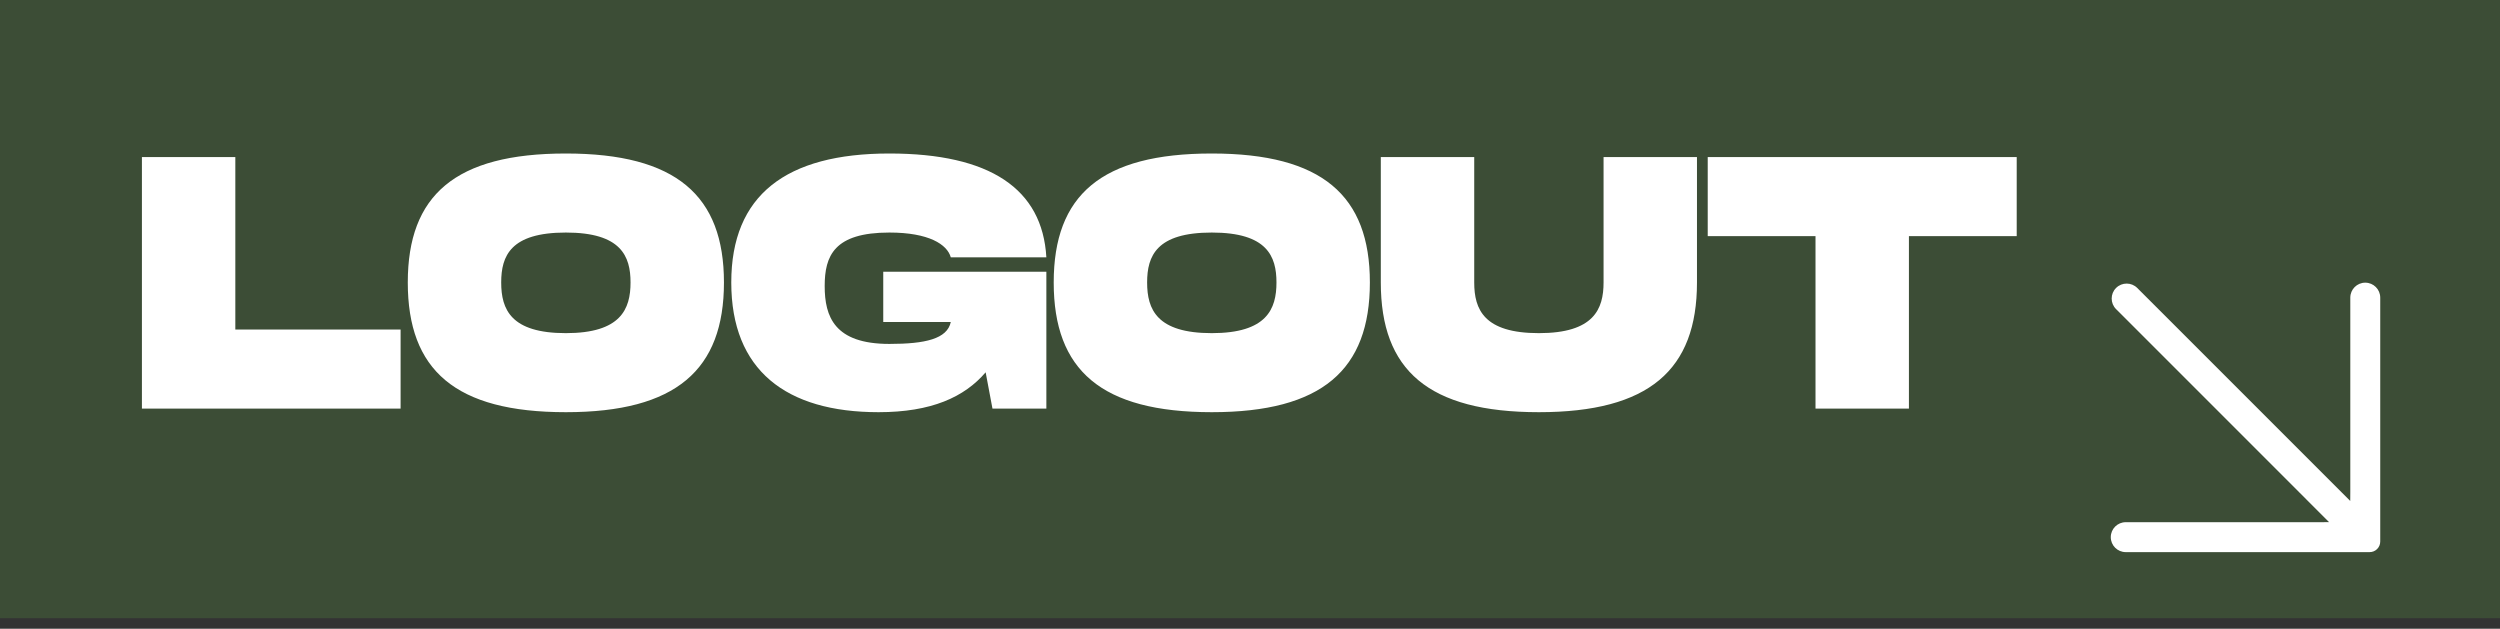 <svg width="167" height="42" viewBox="0 0 167 42" fill="none" xmlns="http://www.w3.org/2000/svg">
<rect x="0" y="0" width="167" height="42" fill="#333333" stroke="none"/>
<rect width="167" height="41.294" fill="#599E40" fill-opacity="0.24"/>
<path d="M155 34.882H142C141.447 34.882 141 35.33 141 35.882C141 36.435 141.447 36.882 142 36.882H157.586H158.293C158.683 36.882 159 36.566 159 36.175V35.468V19.882C159 19.33 158.552 18.882 158 18.882C157.447 18.882 157 19.33 157 19.882V32.882C157 33.1 157 33.293 156.996 33.464L142.768 19.236C142.377 18.845 141.744 18.846 141.353 19.236C140.963 19.627 140.963 20.26 141.354 20.65L155.582 34.879C155.411 34.882 155.218 34.882 155 34.882Z" fill="white"/>
<path d="M15.72 22.014H26.76V27.294H9.48V10.494H15.72V22.014ZM37.8 27.534C30.408 27.534 27.24 24.726 27.24 18.87C27.24 13.038 30.408 10.254 37.8 10.254C45.168 10.254 48.36 13.062 48.36 18.87C48.36 24.702 45.168 27.534 37.8 27.534ZM37.8 22.254C41.472 22.254 42.12 20.646 42.12 18.87C42.12 17.118 41.496 15.534 37.8 15.534C34.104 15.534 33.48 17.094 33.48 18.87C33.48 20.67 34.128 22.254 37.8 22.254ZM59.001 21.51V18.15H69.897V27.294H66.297L65.841 24.87C64.425 26.526 62.217 27.534 58.689 27.534C52.497 27.534 48.849 24.726 48.849 18.87C48.849 13.038 52.497 10.254 59.409 10.254C66.129 10.254 69.633 12.606 69.897 17.19H63.513C63.273 16.326 62.049 15.534 59.409 15.534C55.713 15.534 55.089 17.094 55.089 19.11C55.089 21.15 55.737 22.974 59.409 22.974C61.809 22.974 63.273 22.638 63.513 21.51H59.001ZM80.948 27.534C73.556 27.534 70.388 24.726 70.388 18.87C70.388 13.038 73.556 10.254 80.948 10.254C88.316 10.254 91.508 13.062 91.508 18.87C91.508 24.702 88.316 27.534 80.948 27.534ZM80.948 22.254C84.62 22.254 85.268 20.646 85.268 18.87C85.268 17.118 84.644 15.534 80.948 15.534C77.252 15.534 76.628 17.094 76.628 18.87C76.628 20.67 77.276 22.254 80.948 22.254ZM113.358 18.87C113.358 24.702 110.166 27.534 102.798 27.534C95.406 27.534 92.238 24.726 92.238 18.87V10.494H98.478V18.87C98.478 20.67 99.126 22.254 102.798 22.254C106.47 22.254 107.118 20.646 107.118 18.87V10.494H113.358V18.87ZM134.716 10.494V15.774H127.516V27.294H121.276V15.774H114.076V10.494H134.716Z" fill="white"/>
</svg>
